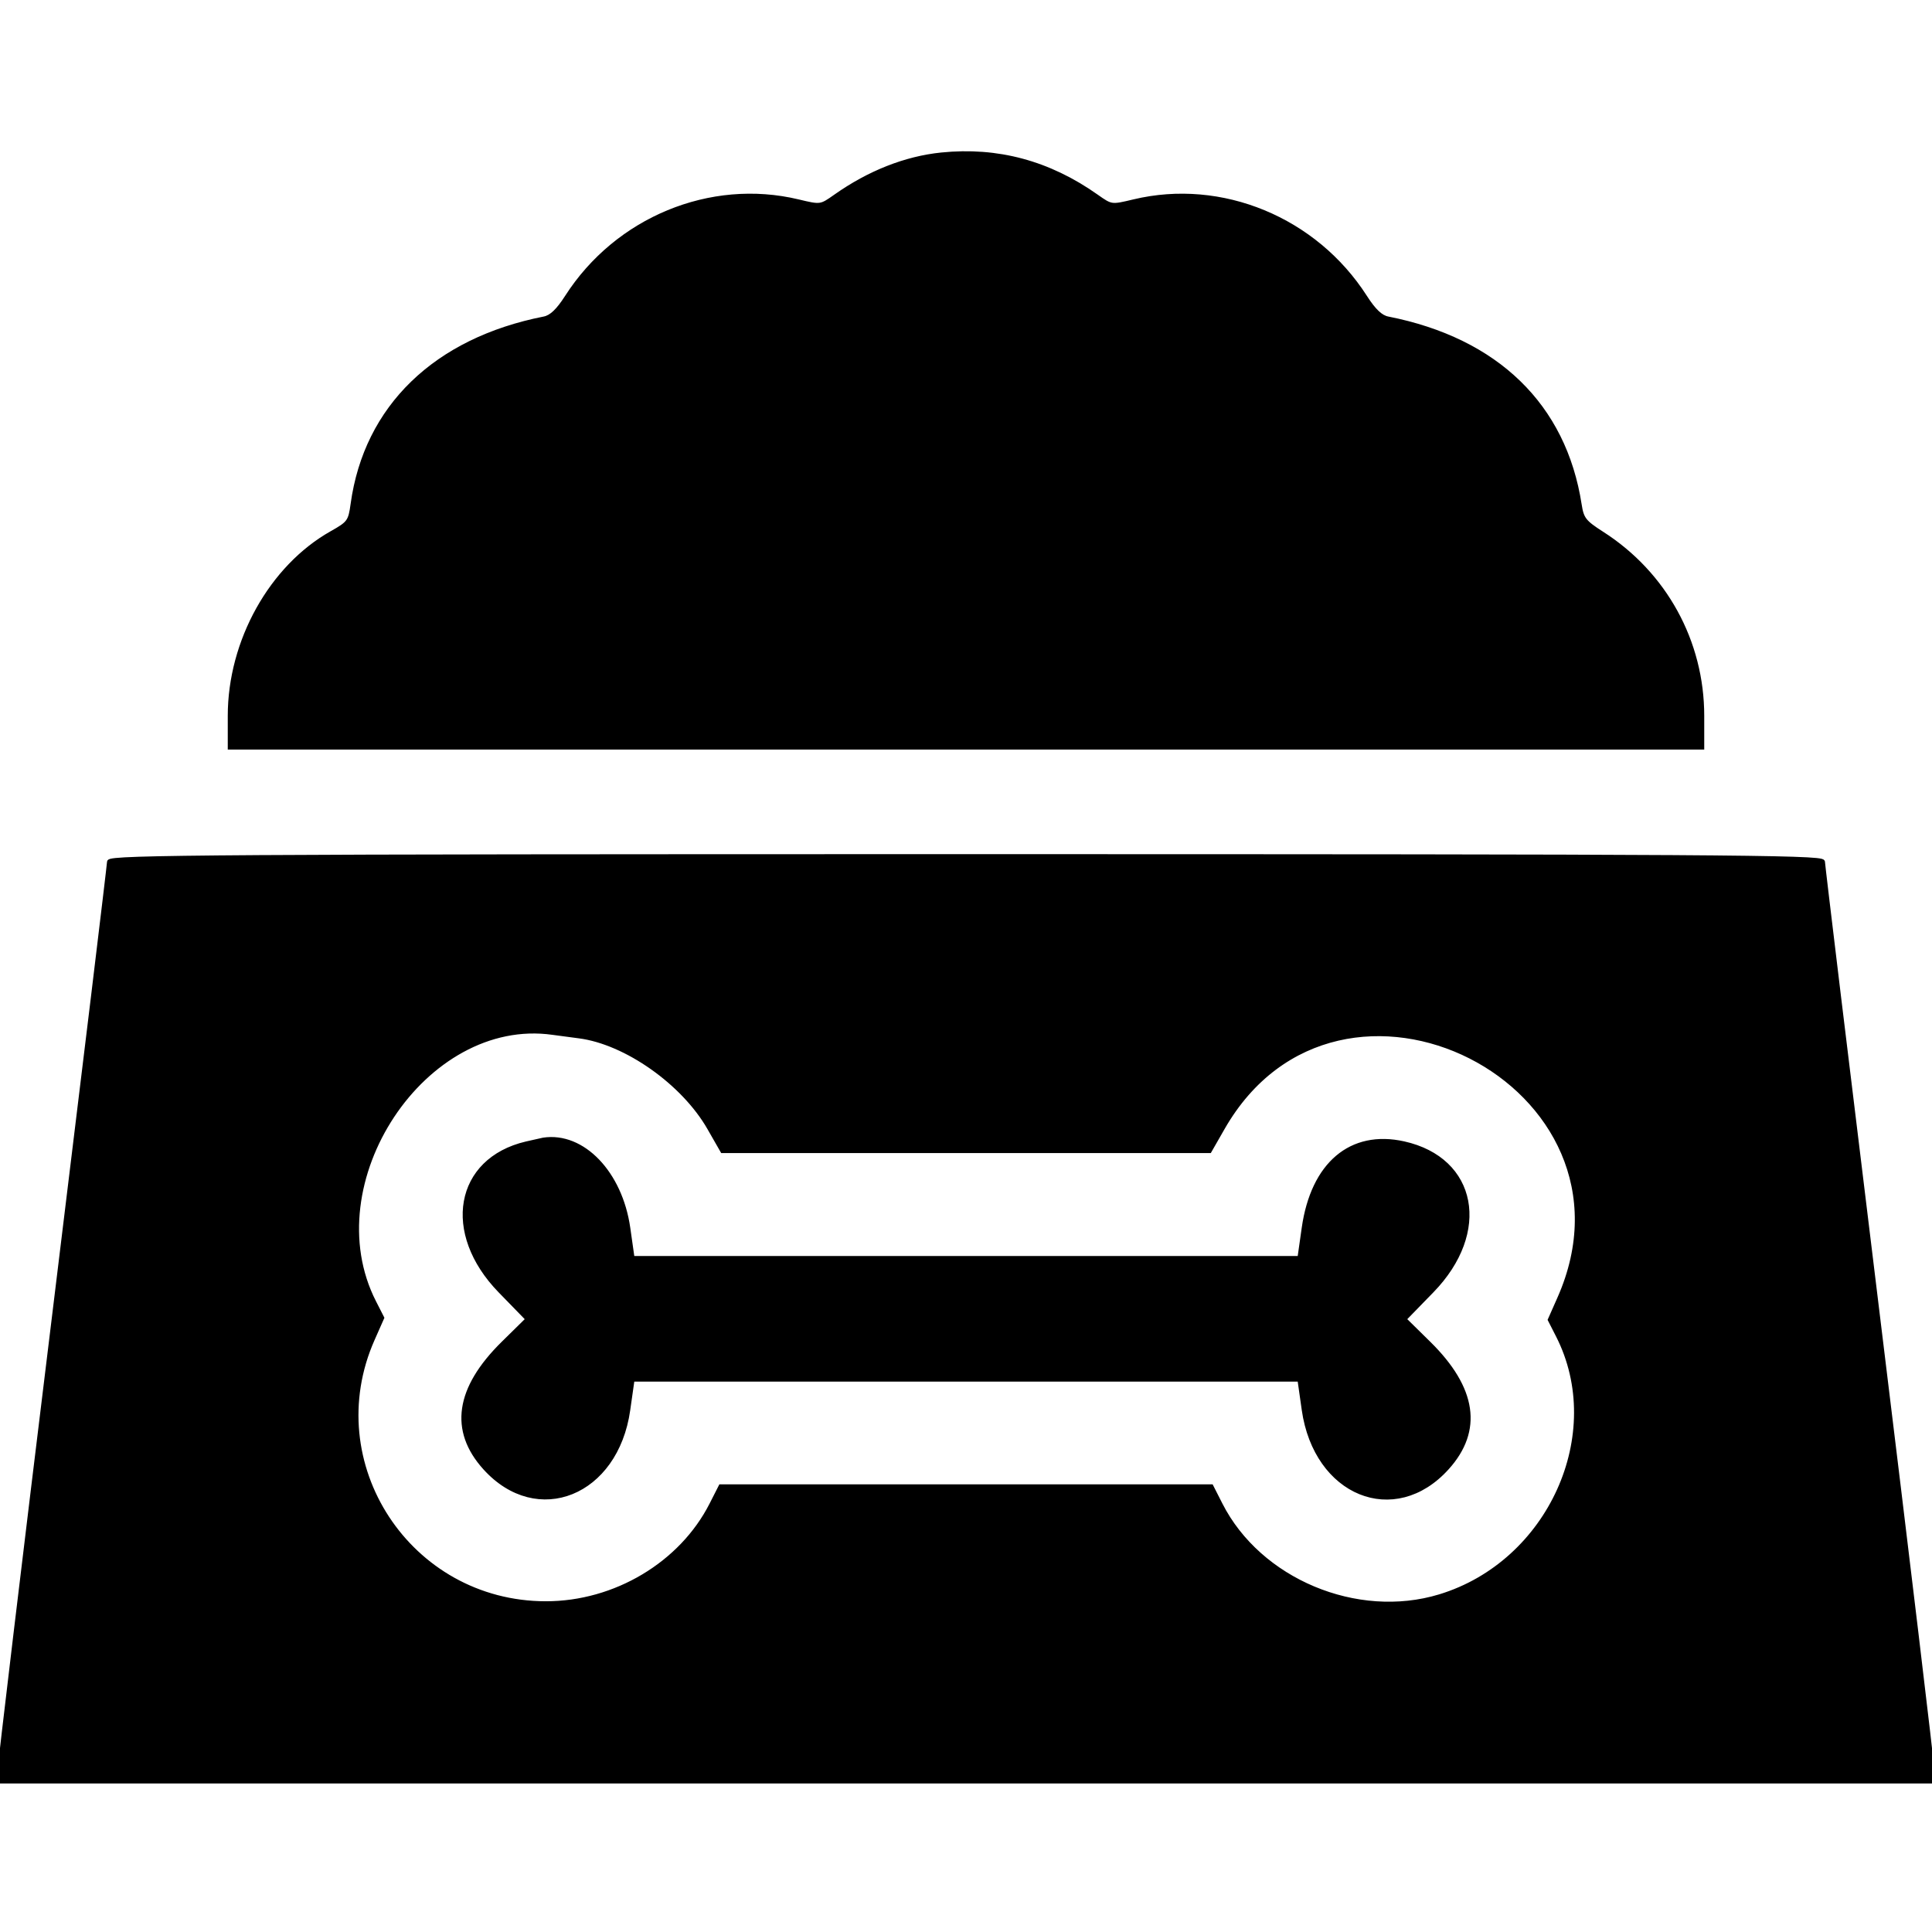 <svg id="svg" version="1.1" xmlns="http://www.w3.org/2000/svg" xmlns:xlink="http://www.w3.org/1999/xlink" width="100%" height="100%" viewBox="0, 0, 400,400"><g id="svgg"><path id="path0" d="M194.922 32.074 C 187.527 32.825,179.991 35.794,173.047 40.691 C 169.926 42.892,169.915 42.893,165.234 41.772 C 147.111 37.431,127.745 45.429,117.432 61.513 C 115.597 64.376,114.170 65.730,112.678 66.024 C 90.199 70.452,75.843 84.356,73.091 104.367 C 72.589 108.015,72.321 108.387,68.740 110.400 C 56.210 117.443,47.656 132.784,47.656 148.211 L 47.656 154.688 200.000 154.688 L 352.344 154.688 352.344 148.211 C 352.344 132.872,344.627 118.821,331.643 110.515 C 327.949 108.152,327.431 107.487,326.972 104.515 C 323.803 84.021,309.831 70.457,287.322 66.024 C 285.830 65.730,284.403 64.376,282.568 61.513 C 272.255 45.429,252.889 37.431,234.766 41.772 C 230.085 42.893,230.074 42.892,226.953 40.691 C 217.098 33.740,206.525 30.896,194.922 32.074 M22.656 178.467 C 22.656 179.084,17.560 221.184,11.331 272.021 C 5.102 322.859,0.004 365.420,0.003 366.602 L 0.000 368.750 200.000 368.750 L 400.000 368.750 399.997 366.602 C 399.996 365.420,394.898 322.859,388.669 272.021 C 382.440 221.184,377.344 179.084,377.344 178.467 C 377.344 177.494,353.691 177.344,200.000 177.344 C 46.309 177.344,22.656 177.494,22.656 178.467 M119.922 214.483 C 129.616 215.738,141.532 224.135,146.890 233.488 L 149.609 238.235 200.000 238.235 L 250.391 238.235 253.110 233.488 C 277.267 191.318,342.575 224.404,322.911 268.851 L 320.965 273.248 322.599 276.451 C 333.039 296.915,320.951 323.627,298.106 330.576 C 280.920 335.803,260.660 327.313,252.640 311.523 L 250.755 307.813 200.000 307.813 L 149.245 307.813 147.360 311.523 C 141.104 323.841,127.366 332.039,113.004 332.025 C 84.643 331.999,65.669 303.056,77.089 277.243 L 79.035 272.846 77.401 269.643 C 64.737 244.820,87.831 209.988,114.453 213.756 C 115.313 213.878,117.773 214.205,119.922 214.483 M108.994 236.824 C 94.612 240.190,91.933 255.236,103.585 267.209 L 109.342 273.125 104.222 278.164 C 94.747 287.490,93.476 296.150,100.451 303.870 C 111.250 315.823,127.520 309.246,129.980 291.933 L 130.888 285.547 200.000 285.547 L 269.112 285.547 270.007 291.846 C 272.485 309.277,288.701 315.877,299.549 303.870 C 306.524 296.150,305.253 287.490,295.778 278.164 L 290.658 273.125 296.415 267.209 C 308.227 255.071,305.372 240.081,290.622 236.800 C 279.750 234.381,271.884 241.044,270.005 254.262 L 269.112 260.547 200.000 260.547 L 130.888 260.547 129.995 254.262 C 128.379 242.893,120.613 234.802,112.500 236.035 C 112.285 236.068,110.708 236.423,108.994 236.824 " stroke="currentColor" fill="currentColor" fill-rule="evenodd"></path></g></svg>